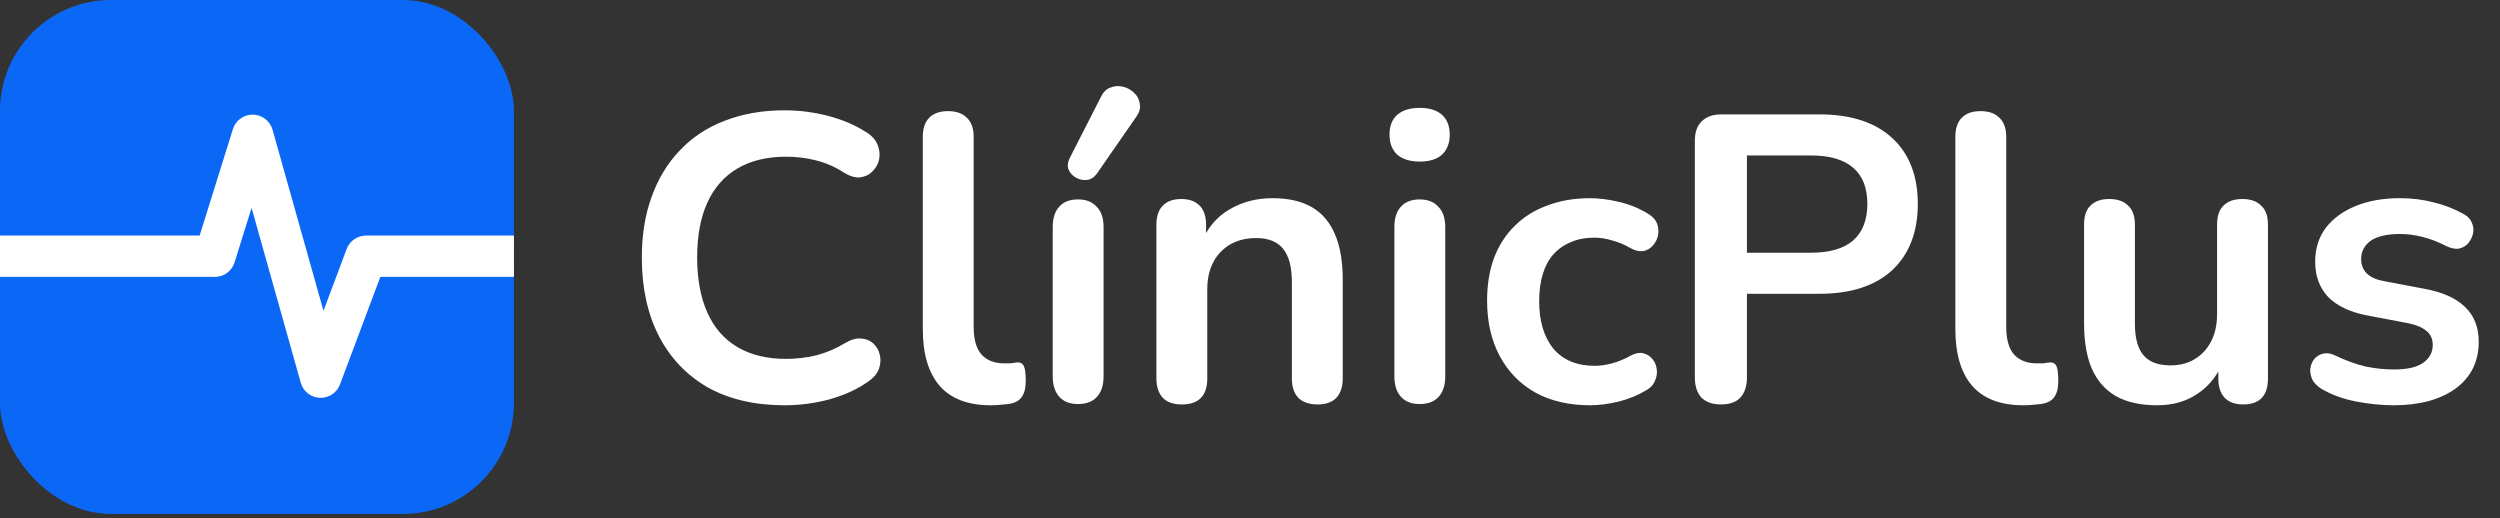 <svg width="468" height="97" viewBox="0 0 468 97" fill="none" xmlns="http://www.w3.org/2000/svg">
<rect x="0" y="0" width="468" height="97" fill="#333333" stroke="none"/>
<g clip-path="url(#clip0_356_2767)">
<rect width="96.208" height="96.208" rx="20.77" fill="#0B68F7"/>
<path d="M47.338 21.977V21.977H47.339L47.34 21.977L47.341 21.977C47.343 21.978 47.345 21.977 47.347 21.977L47.346 21.977C48.066 21.989 48.764 22.232 49.335 22.671C49.908 23.111 50.323 23.725 50.519 24.421L60.483 59.855L65.384 46.791C65.623 46.153 66.051 45.602 66.611 45.214C67.171 44.825 67.837 44.617 68.519 44.617H146.023C146.912 44.617 147.764 44.97 148.392 45.598C149.02 46.226 149.373 47.078 149.373 47.967C149.373 48.855 149.02 49.707 148.392 50.335C147.764 50.963 146.912 51.315 146.023 51.315H70.84L63.163 71.781L63.164 71.782C62.916 72.443 62.465 73.01 61.877 73.399C61.288 73.789 60.592 73.984 59.887 73.954C59.181 73.924 58.503 73.672 57.949 73.234C57.465 72.851 57.097 72.342 56.885 71.766L56.803 71.515L47.125 37.096L43.413 48.965C43.2 49.646 42.776 50.241 42.201 50.664C41.698 51.034 41.103 51.255 40.484 51.305L40.218 51.315H-31.787C-32.675 51.315 -33.527 50.963 -34.155 50.335C-34.783 49.707 -35.137 48.855 -35.137 47.967C-35.137 47.078 -34.783 46.226 -34.155 45.598C-33.527 44.97 -32.675 44.617 -31.787 44.617H37.756L44.095 24.327C44.31 23.637 44.743 23.035 45.329 22.611C45.911 22.19 46.614 21.969 47.332 21.977L47.333 21.977H47.338Z" fill="white" stroke="white" stroke-width="1.039"/>
</g>
<path d="M146.88 75.866C141.295 75.866 136.497 74.749 132.486 72.515C128.526 70.23 125.48 67.031 123.347 62.919C121.215 58.755 120.149 53.856 120.149 48.22C120.149 44.006 120.758 40.224 121.976 36.873C123.195 33.471 124.947 30.577 127.231 28.191C129.516 25.754 132.308 23.901 135.609 22.631C138.96 21.311 142.717 20.651 146.88 20.651C149.672 20.651 152.414 21.007 155.105 21.718C157.796 22.428 160.157 23.444 162.188 24.764C163.254 25.424 163.965 26.236 164.32 27.201C164.675 28.115 164.752 29.029 164.549 29.942C164.345 30.806 163.914 31.542 163.254 32.151C162.645 32.76 161.858 33.116 160.893 33.217C159.979 33.268 158.964 32.938 157.847 32.227C156.273 31.212 154.572 30.476 152.744 30.019C150.916 29.562 149.063 29.333 147.185 29.333C143.58 29.333 140.533 30.07 138.046 31.542C135.558 33.014 133.679 35.147 132.41 37.939C131.141 40.731 130.506 44.159 130.506 48.22C130.506 52.231 131.141 55.658 132.41 58.502C133.679 61.345 135.558 63.503 138.046 64.975C140.533 66.447 143.58 67.184 147.185 67.184C149.114 67.184 151.018 66.955 152.896 66.498C154.775 65.99 156.552 65.229 158.227 64.213C159.344 63.553 160.334 63.274 161.198 63.376C162.111 63.426 162.873 63.731 163.482 64.29C164.092 64.848 164.498 65.559 164.701 66.422C164.904 67.234 164.853 68.097 164.549 69.011C164.244 69.874 163.635 70.636 162.721 71.296C160.69 72.769 158.253 73.911 155.41 74.723C152.617 75.485 149.774 75.866 146.88 75.866ZM185.468 75.866C181.254 75.866 178.081 74.672 175.948 72.286C173.816 69.849 172.75 66.295 172.75 61.624V25.602C172.75 24.028 173.156 22.834 173.968 22.022C174.781 21.21 175.948 20.804 177.472 20.804C178.995 20.804 180.162 21.21 180.975 22.022C181.838 22.834 182.269 24.028 182.269 25.602V61.167C182.269 63.503 182.752 65.229 183.716 66.346C184.732 67.463 186.153 68.021 187.981 68.021C188.387 68.021 188.768 68.021 189.124 68.021C189.479 67.971 189.834 67.92 190.19 67.869C190.901 67.767 191.383 67.971 191.637 68.478C191.891 68.935 192.018 69.9 192.018 71.372C192.018 72.642 191.764 73.632 191.256 74.342C190.748 75.053 189.911 75.485 188.743 75.637C188.235 75.688 187.702 75.739 187.144 75.789C186.585 75.84 186.027 75.866 185.468 75.866ZM201.791 75.637C200.268 75.637 199.1 75.18 198.288 74.266C197.476 73.352 197.07 72.083 197.07 70.458V42.508C197.07 40.833 197.476 39.564 198.288 38.701C199.1 37.787 200.268 37.33 201.791 37.33C203.315 37.33 204.482 37.787 205.295 38.701C206.158 39.564 206.589 40.833 206.589 42.508V70.458C206.589 72.083 206.183 73.352 205.371 74.266C204.558 75.18 203.365 75.637 201.791 75.637ZM205.371 32.456C204.863 33.167 204.254 33.573 203.543 33.674C202.832 33.776 202.147 33.649 201.487 33.294C200.827 32.938 200.344 32.43 200.04 31.77C199.786 31.11 199.862 30.374 200.268 29.562L206.056 18.214C206.513 17.25 207.122 16.64 207.884 16.387C208.646 16.082 209.433 16.031 210.245 16.234C211.057 16.437 211.743 16.818 212.301 17.377C212.91 17.935 213.266 18.62 213.367 19.433C213.52 20.194 213.317 20.981 212.758 21.794L205.371 32.456ZM221.203 75.713C219.679 75.713 218.512 75.307 217.699 74.495C216.887 73.632 216.481 72.413 216.481 70.839V42.052C216.481 40.478 216.887 39.285 217.699 38.472C218.512 37.66 219.654 37.254 221.126 37.254C222.599 37.254 223.741 37.66 224.554 38.472C225.366 39.285 225.772 40.478 225.772 42.052V47.23L224.934 45.326C226.051 42.636 227.778 40.605 230.113 39.234C232.499 37.812 235.19 37.101 238.186 37.101C241.181 37.101 243.644 37.66 245.573 38.777C247.502 39.894 248.949 41.595 249.914 43.879C250.879 46.113 251.361 48.957 251.361 52.409V70.839C251.361 72.413 250.955 73.632 250.143 74.495C249.33 75.307 248.162 75.713 246.639 75.713C245.116 75.713 243.923 75.307 243.06 74.495C242.248 73.632 241.841 72.413 241.841 70.839V52.866C241.841 49.972 241.283 47.865 240.166 46.545C239.1 45.225 237.424 44.565 235.139 44.565C232.347 44.565 230.113 45.453 228.438 47.23C226.813 48.957 226.001 51.267 226.001 54.161V70.839C226.001 74.089 224.401 75.713 221.203 75.713ZM265.752 75.637C264.229 75.637 263.061 75.18 262.249 74.266C261.436 73.352 261.03 72.083 261.03 70.458V42.508C261.03 40.833 261.436 39.564 262.249 38.701C263.061 37.787 264.229 37.33 265.752 37.33C267.275 37.33 268.443 37.787 269.255 38.701C270.118 39.564 270.55 40.833 270.55 42.508V70.458C270.55 72.083 270.144 73.352 269.331 74.266C268.519 75.18 267.326 75.637 265.752 75.637ZM265.752 30.247C263.975 30.247 262.579 29.816 261.563 28.953C260.599 28.039 260.116 26.795 260.116 25.221C260.116 23.596 260.599 22.352 261.563 21.489C262.579 20.626 263.975 20.194 265.752 20.194C267.58 20.194 268.976 20.626 269.941 21.489C270.905 22.352 271.388 23.596 271.388 25.221C271.388 26.795 270.905 28.039 269.941 28.953C268.976 29.816 267.58 30.247 265.752 30.247ZM297.653 75.866C293.744 75.866 290.342 75.079 287.448 73.505C284.554 71.88 282.32 69.595 280.746 66.65C279.172 63.706 278.385 60.253 278.385 56.293C278.385 53.297 278.817 50.632 279.68 48.297C280.594 45.91 281.888 43.905 283.564 42.28C285.239 40.605 287.27 39.335 289.656 38.472C292.043 37.558 294.708 37.101 297.653 37.101C299.328 37.101 301.131 37.33 303.06 37.787C305.04 38.244 306.893 39.005 308.62 40.072C309.432 40.579 309.965 41.188 310.219 41.899C310.473 42.61 310.524 43.346 310.371 44.108C310.219 44.819 309.889 45.453 309.381 46.012C308.924 46.52 308.34 46.849 307.63 47.002C306.919 47.103 306.132 46.926 305.269 46.469C304.152 45.809 303.009 45.326 301.842 45.022C300.674 44.666 299.557 44.489 298.491 44.489C296.815 44.489 295.343 44.768 294.074 45.326C292.804 45.834 291.713 46.596 290.799 47.611C289.936 48.576 289.276 49.794 288.819 51.267C288.362 52.739 288.133 54.44 288.133 56.369C288.133 60.126 289.022 63.096 290.799 65.28C292.627 67.412 295.191 68.478 298.491 68.478C299.557 68.478 300.648 68.326 301.765 68.021C302.933 67.717 304.101 67.234 305.269 66.574C306.132 66.117 306.893 65.965 307.553 66.117C308.264 66.27 308.848 66.625 309.305 67.184C309.762 67.691 310.041 68.326 310.143 69.088C310.244 69.798 310.143 70.509 309.838 71.22C309.584 71.931 309.077 72.515 308.315 72.972C306.64 73.987 304.863 74.723 302.984 75.18C301.105 75.637 299.328 75.866 297.653 75.866ZM322.151 75.713C320.577 75.713 319.359 75.282 318.496 74.419C317.683 73.505 317.277 72.261 317.277 70.687V26.363C317.277 24.738 317.709 23.52 318.572 22.708C319.435 21.845 320.654 21.413 322.227 21.413H340.581C346.471 21.413 351.015 22.885 354.214 25.83C357.412 28.775 359.012 32.887 359.012 38.168C359.012 43.448 357.412 47.586 354.214 50.581C351.015 53.526 346.471 54.998 340.581 54.998H327.025V70.687C327.025 72.261 326.619 73.505 325.807 74.419C324.995 75.282 323.776 75.713 322.151 75.713ZM327.025 47.306H339.058C342.511 47.306 345.126 46.545 346.903 45.022C348.68 43.448 349.568 41.163 349.568 38.168C349.568 35.172 348.68 32.913 346.903 31.39C345.126 29.866 342.511 29.105 339.058 29.105H327.025V47.306ZM378.763 75.866C374.549 75.866 371.375 74.672 369.243 72.286C367.11 69.849 366.044 66.295 366.044 61.624V25.602C366.044 24.028 366.45 22.834 367.263 22.022C368.075 21.21 369.243 20.804 370.766 20.804C372.289 20.804 373.457 21.21 374.269 22.022C375.132 22.834 375.564 24.028 375.564 25.602V61.167C375.564 63.503 376.046 65.229 377.011 66.346C378.026 67.463 379.448 68.021 381.276 68.021C381.682 68.021 382.063 68.021 382.418 68.021C382.774 67.971 383.129 67.92 383.484 67.869C384.195 67.767 384.678 67.971 384.931 68.478C385.185 68.935 385.312 69.9 385.312 71.372C385.312 72.642 385.058 73.632 384.551 74.342C384.043 75.053 383.205 75.485 382.037 75.637C381.53 75.688 380.997 75.739 380.438 75.789C379.88 75.84 379.321 75.866 378.763 75.866ZM403.844 75.866C400.747 75.866 398.183 75.307 396.152 74.19C394.121 73.022 392.598 71.296 391.583 69.011C390.618 66.727 390.136 63.883 390.136 60.482V42.052C390.136 40.427 390.542 39.234 391.354 38.472C392.167 37.66 393.334 37.254 394.857 37.254C396.381 37.254 397.548 37.66 398.361 38.472C399.224 39.234 399.655 40.427 399.655 42.052V60.634C399.655 63.274 400.188 65.229 401.255 66.498C402.321 67.767 404.022 68.402 406.357 68.402C408.896 68.402 410.977 67.539 412.602 65.813C414.227 64.036 415.039 61.7 415.039 58.806V42.052C415.039 40.427 415.445 39.234 416.258 38.472C417.07 37.66 418.238 37.254 419.761 37.254C421.284 37.254 422.452 37.66 423.264 38.472C424.127 39.234 424.559 40.427 424.559 42.052V70.839C424.559 74.089 423.01 75.713 419.913 75.713C418.441 75.713 417.299 75.307 416.486 74.495C415.674 73.632 415.268 72.413 415.268 70.839V65.051L416.334 67.336C415.268 70.078 413.643 72.185 411.46 73.657C409.327 75.129 406.789 75.866 403.844 75.866ZM448.099 75.866C445.916 75.866 443.606 75.637 441.169 75.18C438.732 74.723 436.549 73.936 434.619 72.819C433.807 72.312 433.223 71.728 432.868 71.068C432.563 70.357 432.436 69.671 432.487 69.011C432.589 68.301 432.842 67.691 433.249 67.184C433.706 66.676 434.264 66.346 434.924 66.194C435.635 66.041 436.396 66.168 437.209 66.574C439.24 67.539 441.144 68.224 442.921 68.631C444.698 68.986 446.449 69.164 448.175 69.164C450.613 69.164 452.415 68.757 453.583 67.945C454.801 67.082 455.41 65.965 455.41 64.594C455.41 63.426 455.004 62.538 454.192 61.929C453.43 61.269 452.263 60.786 450.689 60.482L443.073 59.035C439.925 58.425 437.513 57.283 435.838 55.608C434.213 53.881 433.401 51.673 433.401 48.982C433.401 46.545 434.061 44.438 435.381 42.661C436.752 40.884 438.63 39.513 441.017 38.548C443.403 37.584 446.145 37.101 449.242 37.101C451.476 37.101 453.557 37.355 455.487 37.863C457.467 38.32 459.371 39.056 461.198 40.072C461.96 40.478 462.468 41.011 462.722 41.671C463.026 42.331 463.102 43.016 462.95 43.727C462.798 44.387 462.493 44.996 462.036 45.555C461.579 46.063 460.995 46.393 460.285 46.545C459.625 46.646 458.863 46.494 458 46.088C456.426 45.276 454.903 44.692 453.43 44.336C452.009 43.981 450.638 43.803 449.318 43.803C446.83 43.803 444.977 44.235 443.758 45.098C442.591 45.961 442.007 47.103 442.007 48.525C442.007 49.591 442.362 50.48 443.073 51.191C443.784 51.901 444.875 52.384 446.348 52.638L453.963 54.084C457.264 54.694 459.751 55.811 461.427 57.435C463.153 59.06 464.016 61.243 464.016 63.985C464.016 67.691 462.569 70.611 459.675 72.743C456.781 74.825 452.923 75.866 448.099 75.866Z" fill="white"/>
<defs>
<clipPath id="clip0_356_2767">
<rect width="96.208" height="96.208" rx="20.77" fill="white"/>
</clipPath>
</defs>
</svg>
